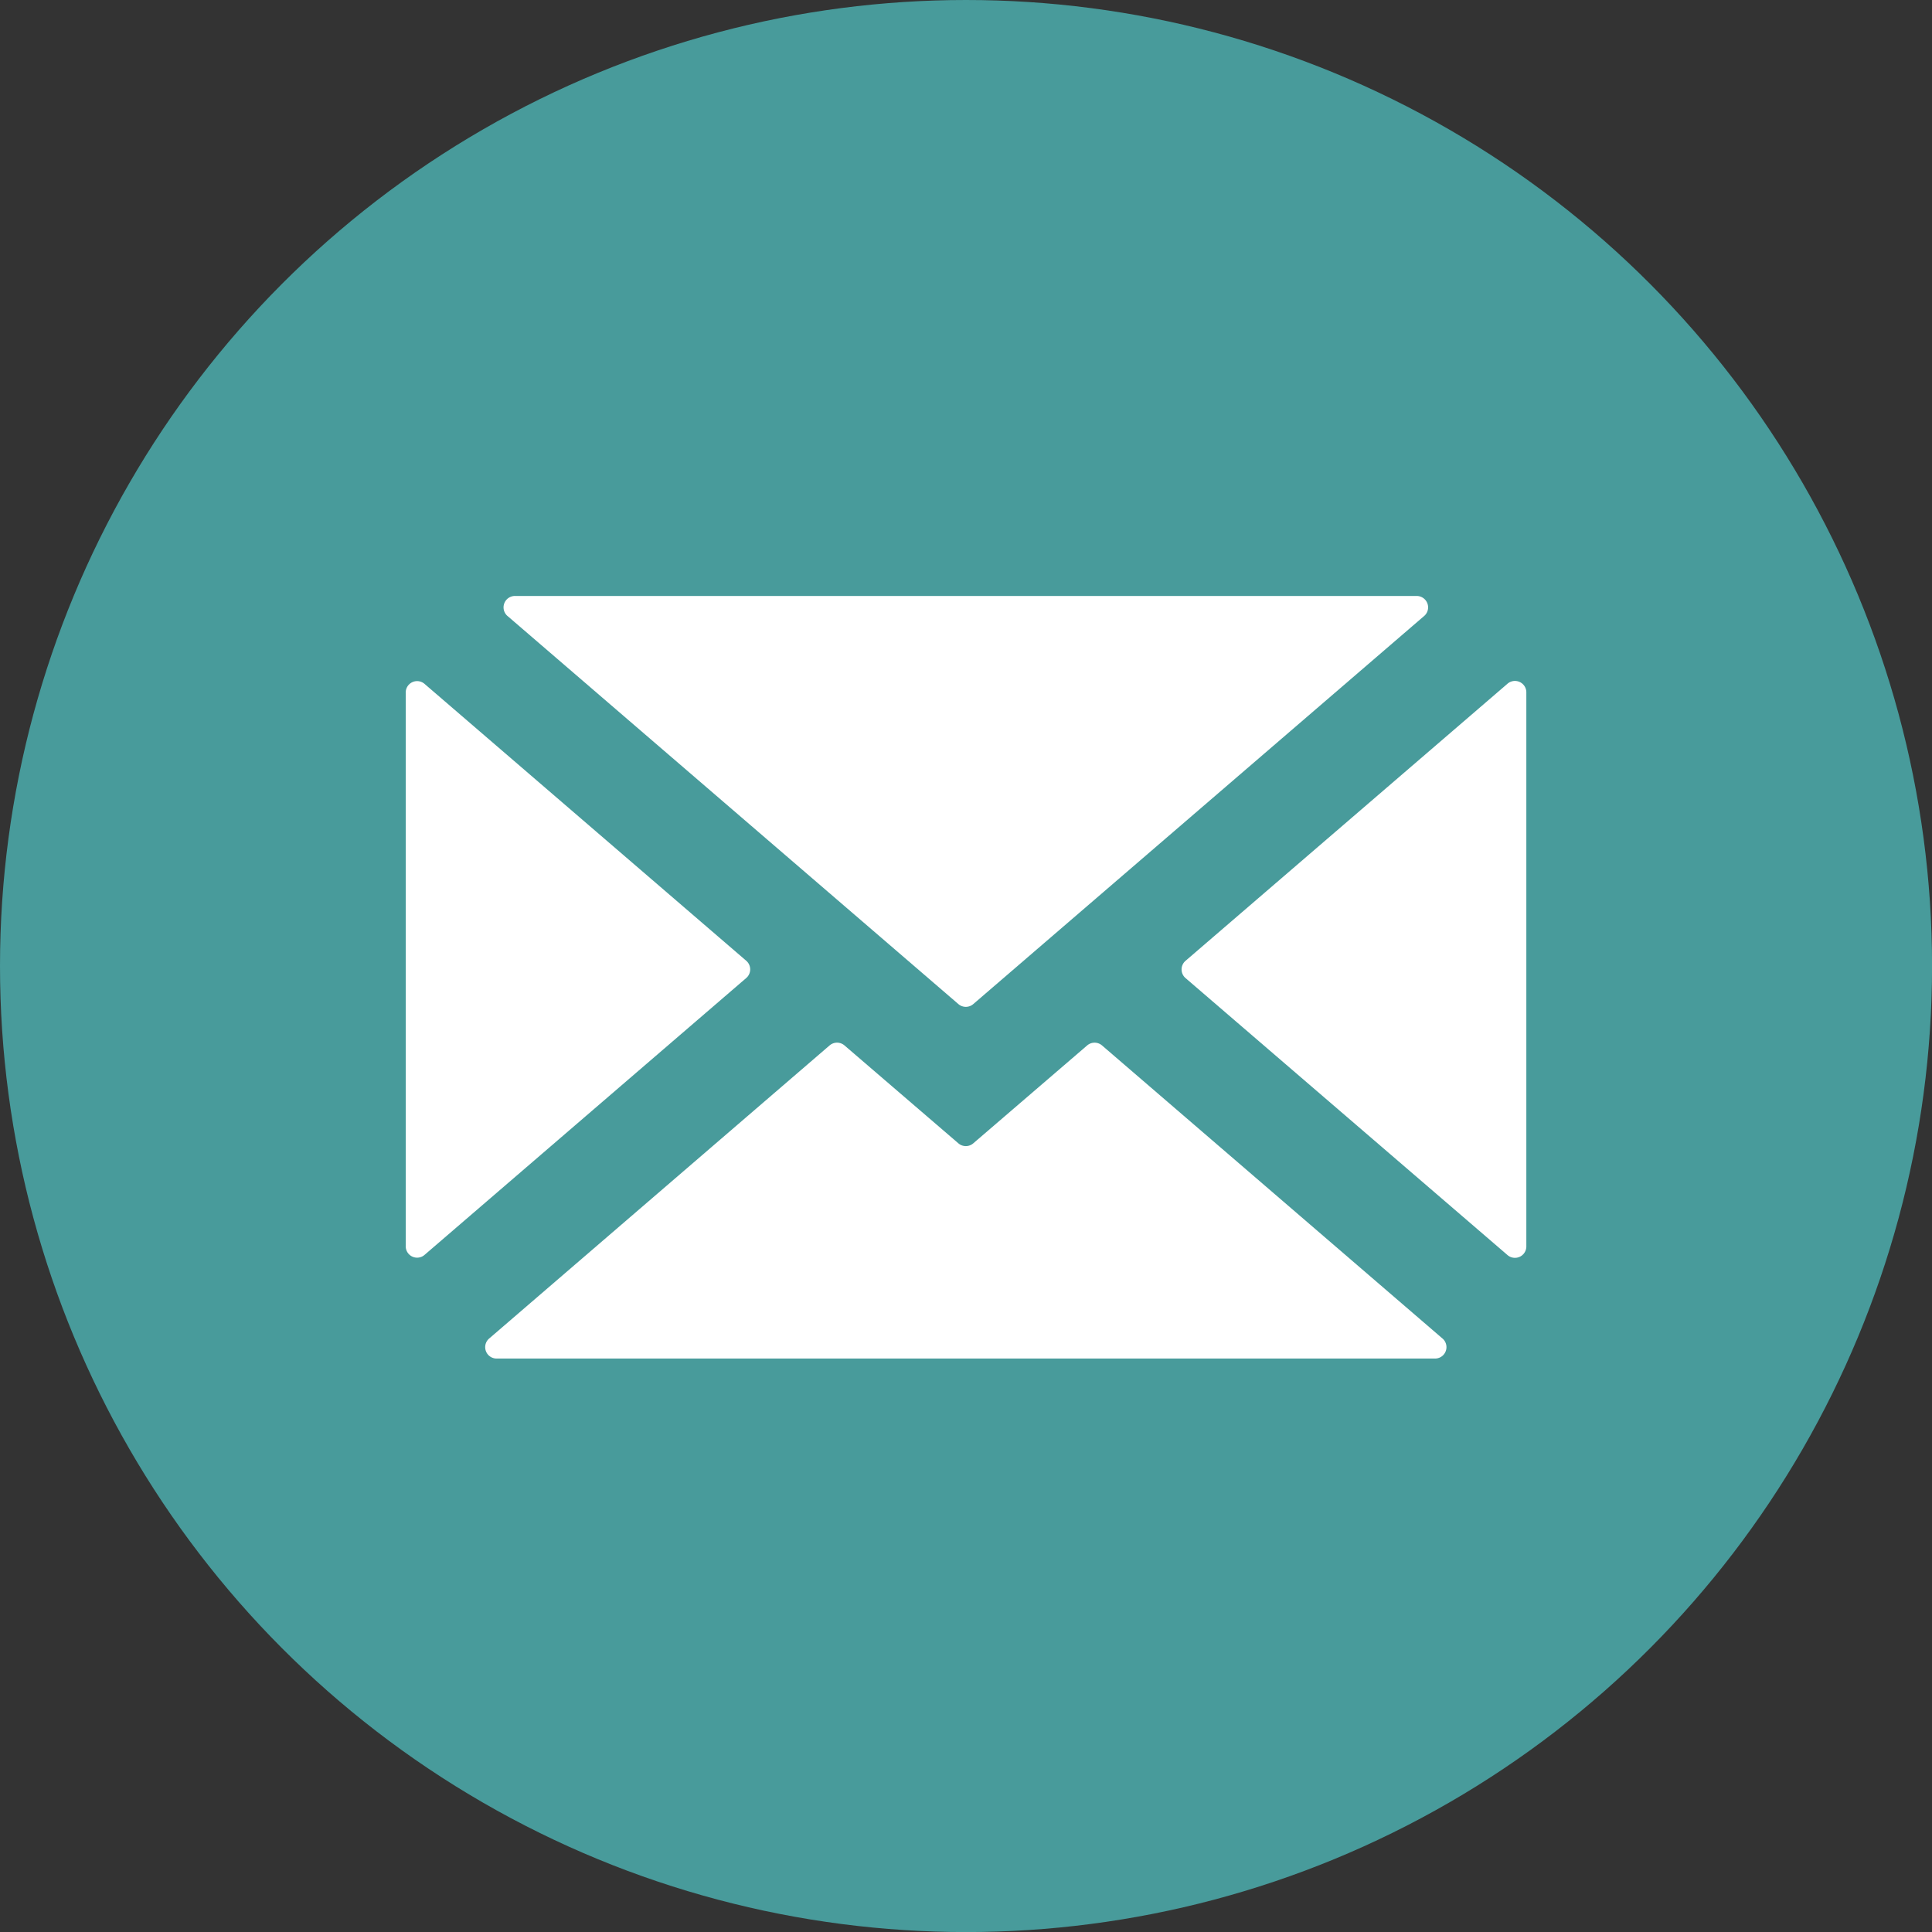 <svg xmlns="http://www.w3.org/2000/svg" width="33.895" height="33.896" viewBox="0 0 33.895 33.896">
  <rect x="0" y="0" width="33.895" height="33.896" fill="#333333" stroke="none"/>
  <g id="Grupo_62" data-name="Grupo 62" transform="translate(-555.677 -6456.91)">
    <circle id="Elipse_3" data-name="Elipse 3" cx="16.948" cy="16.948" r="16.948" transform="translate(555.677 6456.91)" fill="#489b9b"/>
    <path id="Trazado_134" data-name="Trazado 134" d="M576.479,6474.072l5.64,4.852a.2.2,0,0,0,.336-.154v-9.705a.2.2,0,0,0-.336-.155l-5.64,4.854A.2.2,0,0,0,576.479,6474.072Z" fill="#fff"/>
    <path id="Trazado_135" data-name="Trazado 135" d="M580.522,6467.366h-15.8a.2.2,0,0,0-.133.358l7.9,6.8a.2.2,0,0,0,.265,0l7.9-6.8A.2.2,0,0,0,580.522,6467.366Z" fill="#fff"/>
    <path id="Trazado_136" data-name="Trazado 136" d="M572.489,6476.967l-1.994-1.714a.2.2,0,0,0-.266,0l-5.962,5.133a.2.2,0,0,0,.133.358h16.443a.2.2,0,0,0,.133-.358l-5.963-5.133a.2.2,0,0,0-.265,0l-1.994,1.714A.2.2,0,0,1,572.489,6476.967Z" fill="#fff"/>
    <path id="Trazado_137" data-name="Trazado 137" d="M568.766,6473.763l-5.635-4.85a.2.2,0,0,0-.336.154v9.7a.2.2,0,0,0,.336.154l5.635-4.85A.2.2,0,0,0,568.766,6473.763Z" fill="#fff"/>
  </g>
</svg>
